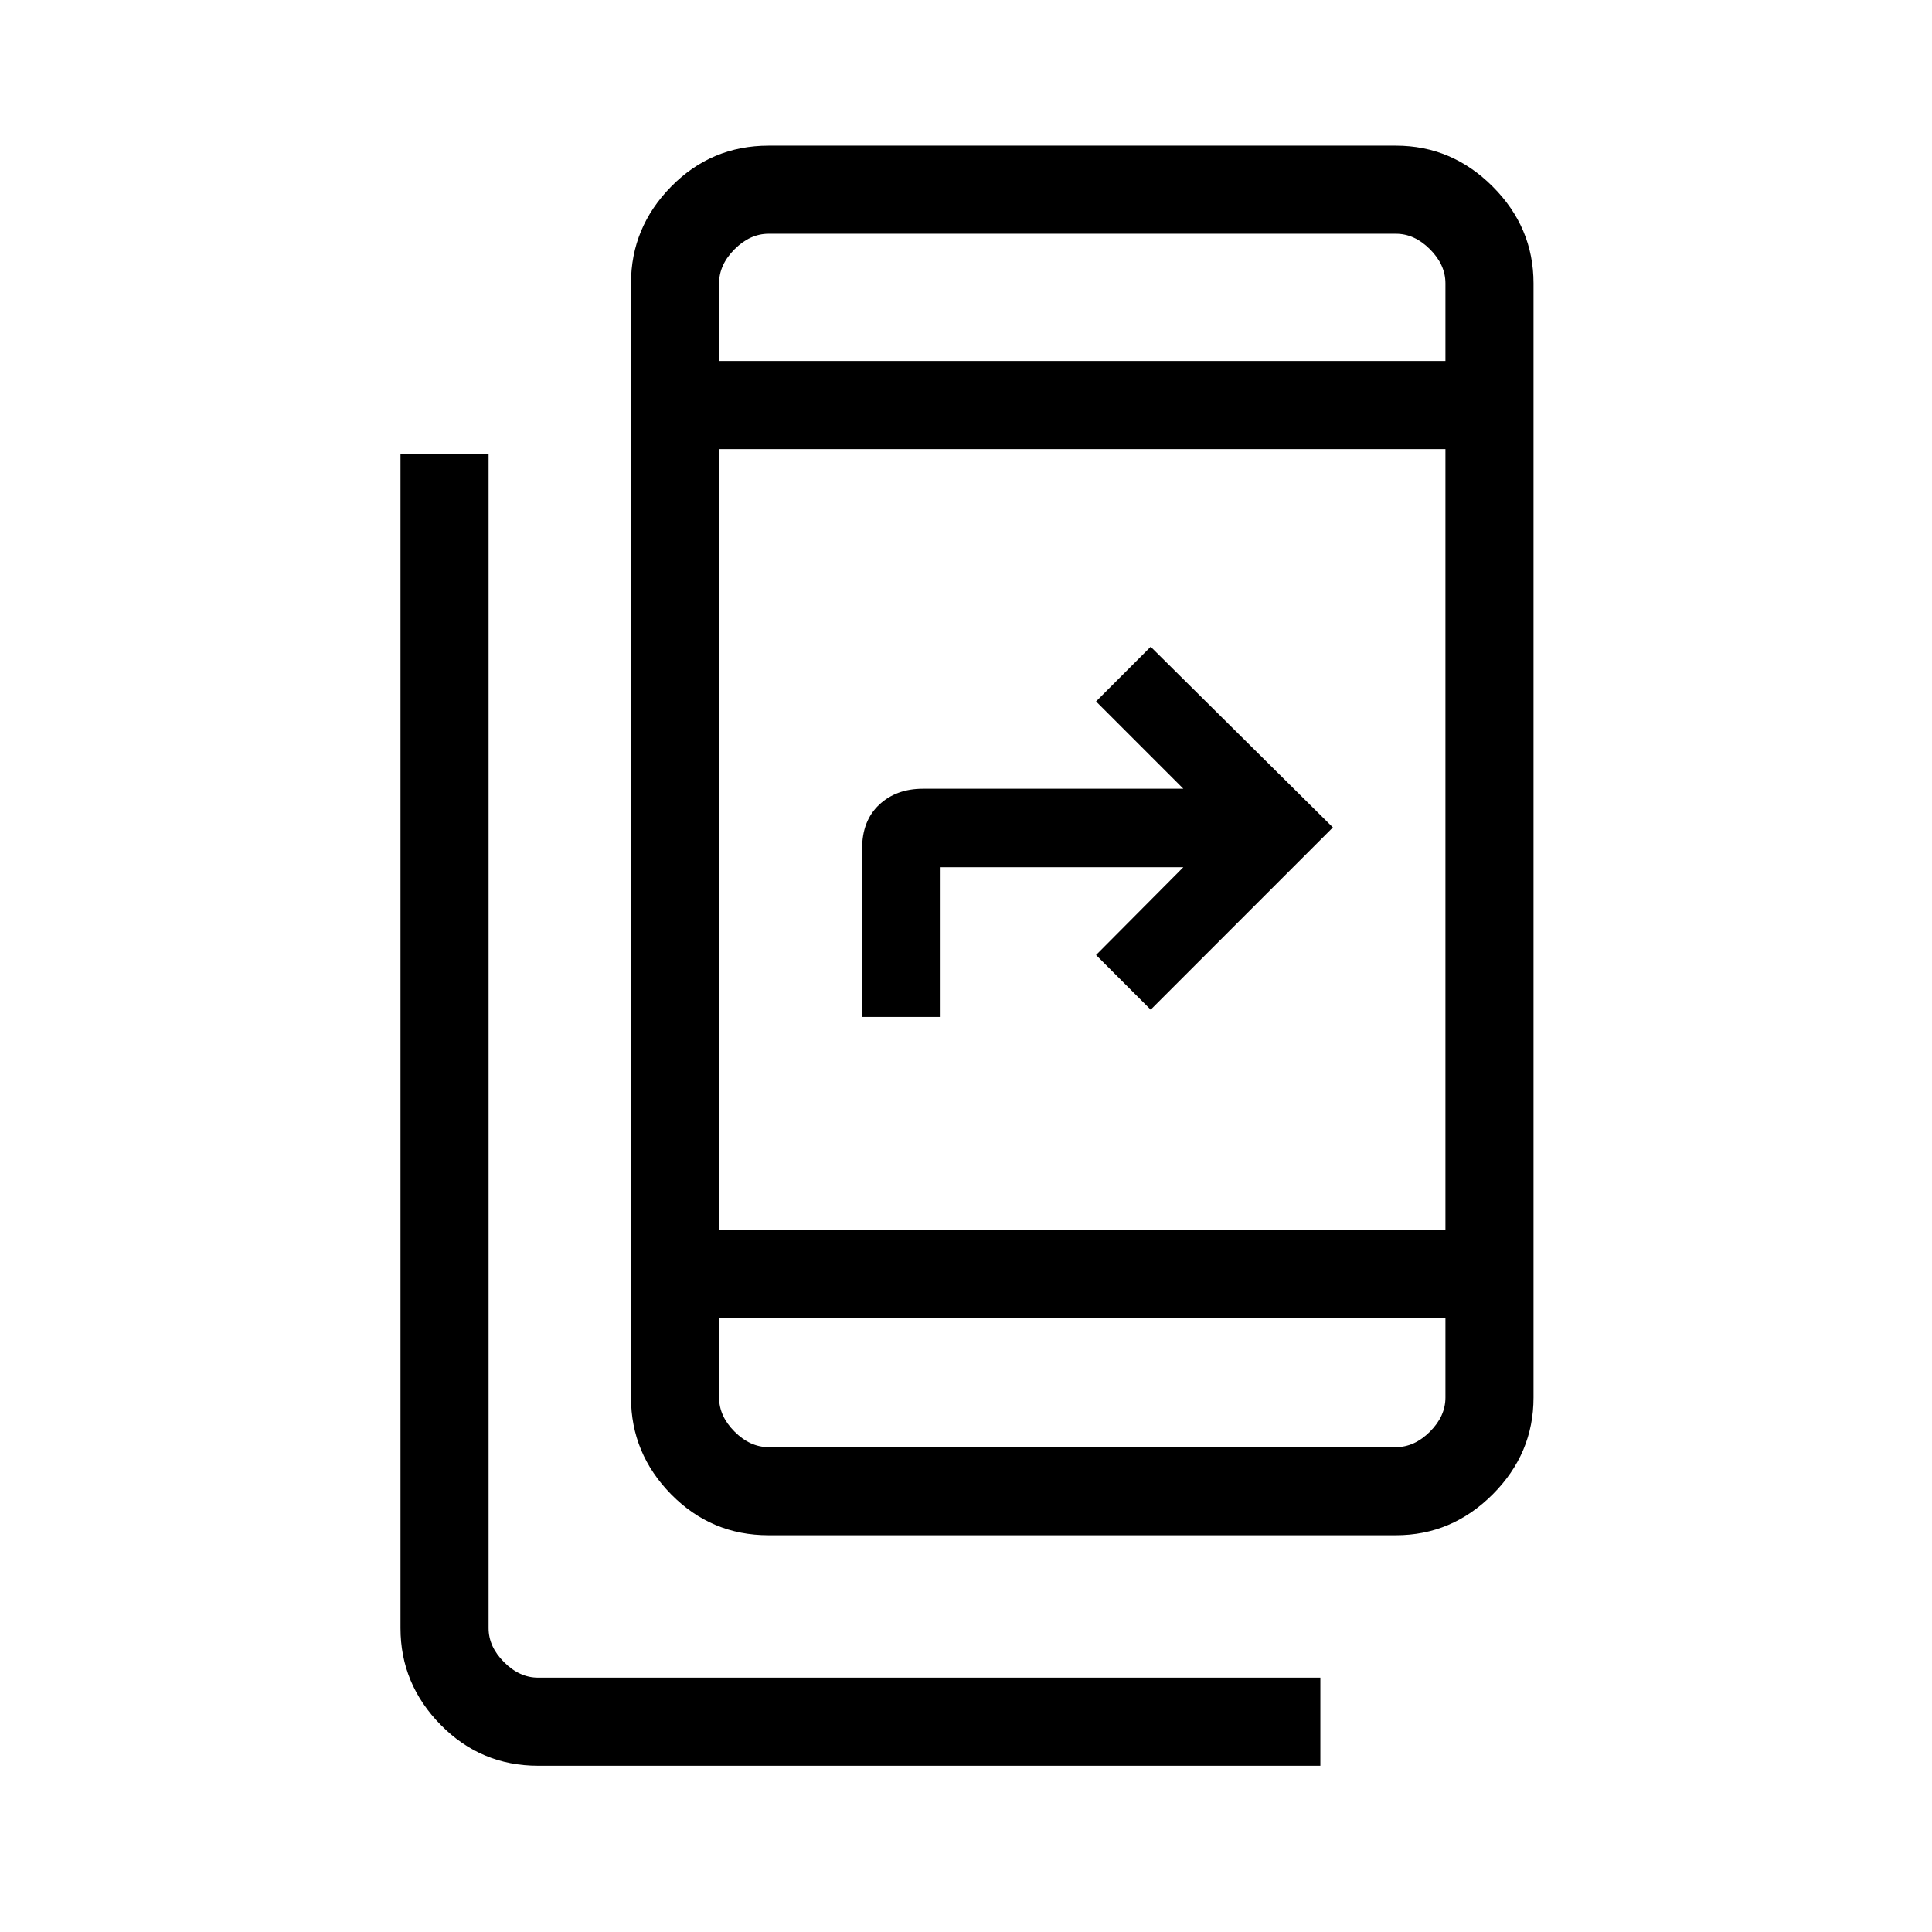 <svg xmlns="http://www.w3.org/2000/svg" height="48" viewBox="0 -960 960 960" width="48"><path d="M267.38-82.61q-28.42 0-48.4-20.31Q199-123.22 199-151v-583.54h43.77V-151q0 9.23 7.69 16.92 7.69 7.7 16.92 7.7h388.7v43.77h-388.7Zm114.54-114.54q-28.42 0-48.4-20.3-19.98-20.31-19.98-48.09v-553.69q0-27.78 19.98-48.08 19.98-20.31 48.4-20.31h311.7q27.78 0 48.08 20.31 20.3 20.3 20.3 48.08v553.69q0 27.78-20.3 48.09-20.3 20.3-48.08 20.3h-311.7Zm-24.61-108v39.61q0 9.23 7.69 16.92 7.69 7.7 16.92 7.7h311.7q9.23 0 16.92-7.7 7.69-7.69 7.69-16.92v-39.61H357.31Zm0-43.77h360.92v-387.93H357.31v387.93Zm71.07-105.77v-83.68q0-13.79 8.46-21.75 8.46-7.96 21.78-7.96H588l-43.38-43.38 27.15-27.16 90.54 89.77-90.54 90.54-27.15-27.15L588-529.08H467.38v74.39h-39Zm-71.07-325.93h360.92v-38.61q0-9.23-7.69-16.92-7.69-7.7-16.92-7.7h-311.7q-9.23 0-16.92 7.7-7.69 7.69-7.69 16.92v38.61Zm0 0V-843.85-780.62Zm0 475.47v64.23-64.23Z"/></svg>